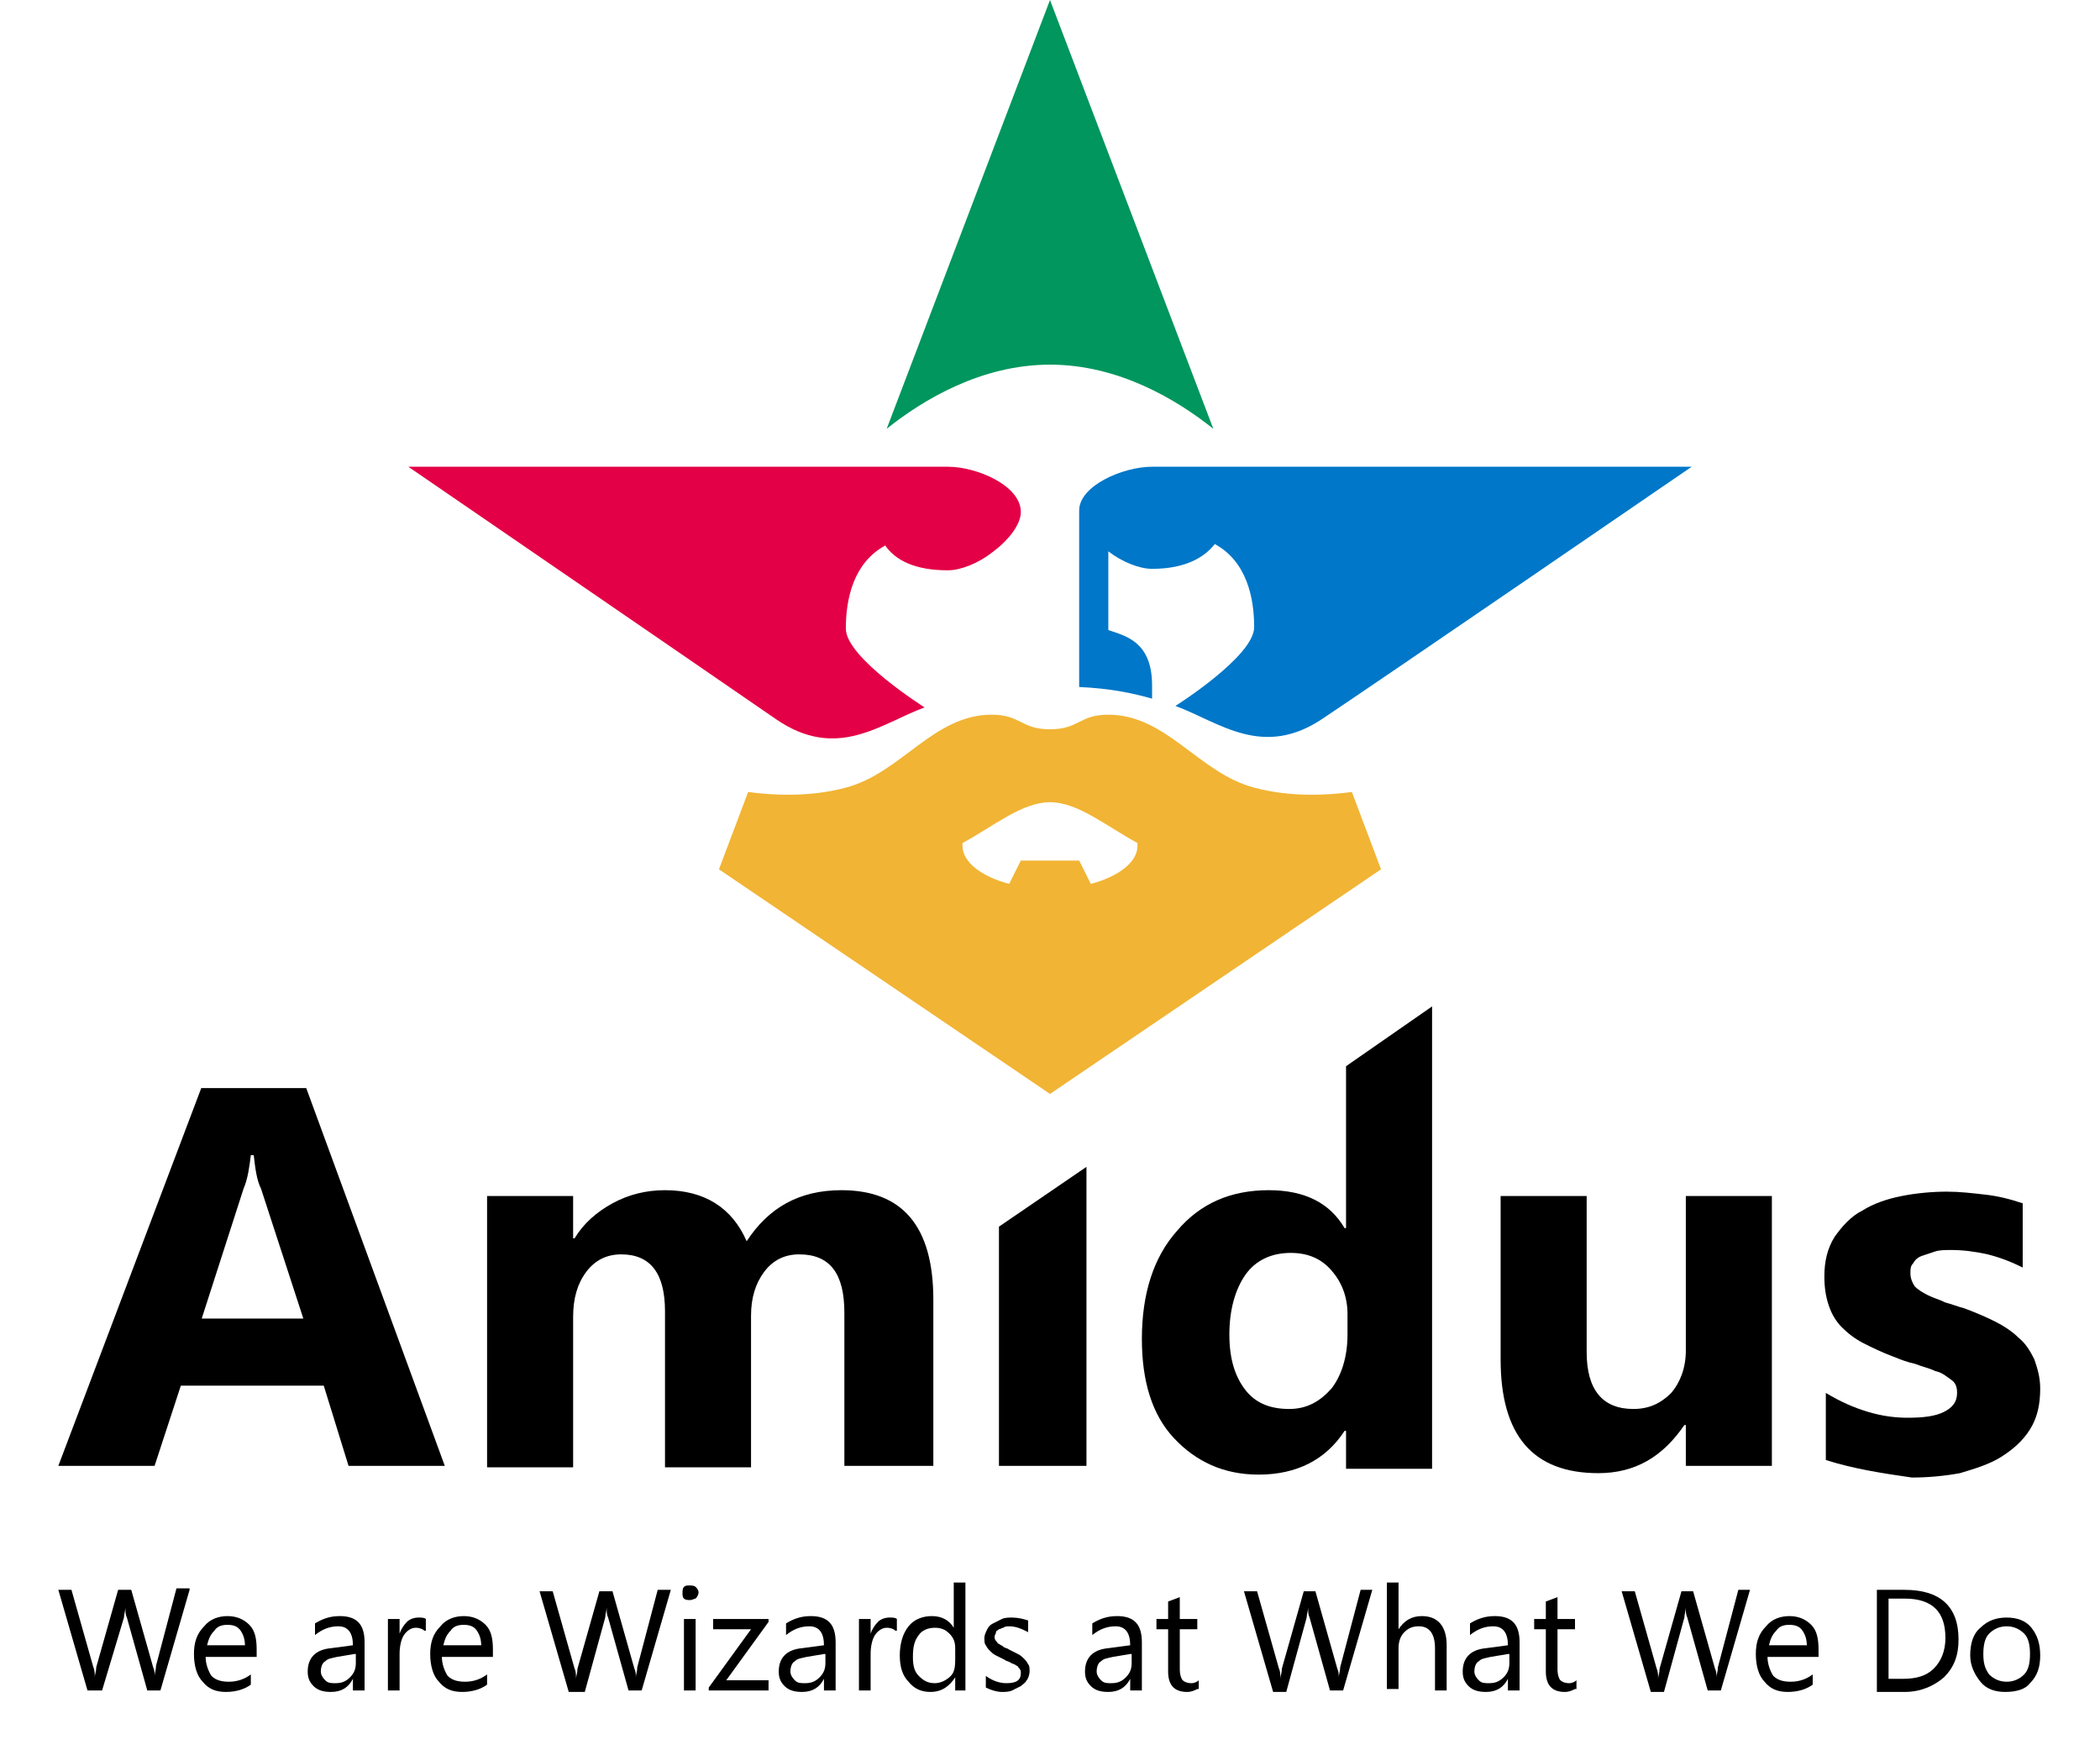 <!-- Generator: Adobe Illustrator 18.0.0, SVG Export Plug-In  -->
<svg version="1.1"
	 xmlns="http://www.w3.org/2000/svg" xmlns:xlink="http://www.w3.org/1999/xlink" xmlns:a="http://ns.adobe.com/AdobeSVGViewerExtensions/3.0/"
	 x="0px" y="0px" width="144px" height="120px" viewBox="0 0 144 120" enable-background="new 0 0 144 120" xml:space="preserve">
<defs>
</defs>
<g>
	<rect y="0" fill="none" width="144" height="120"/>
	<g>
		<path fill="#00965E" d="M83.2,29.4L72,0L60.8,29.4c2.5-2,6.5-4.4,11.2-4.4C76.7,25,80.7,27.4,83.2,29.4z"/>
		<path fill="#0077C8" d="M116,32H79c-2,0-5,1.3-5,3v12.1c2.1,0.1,3.6,0.4,5,0.8V47c0-3-1.8-3.4-3-3.8v-5.4c0.9,0.7,2.1,1.2,3,1.2
			c2.3,0,3.6-0.8,4.3-1.7C85.5,38.5,86,41,86,43c0,2-5.4,5.4-5.4,5.4c3,1.1,6,3.7,10.2,0.8C95,46.4,116,32,116,32z"/>
		<path fill="#F1B434" d="M92.7,54.3c-1.5,0.2-4.1,0.4-6.7-0.3c-3.8-1-6-5-10-5c-2,0-2,1-4,1c-2,0-2-1-4-1c-4,0-6.2,4-10,5
			c-2.6,0.7-5.2,0.5-6.7,0.3l-2,5.3L72,75l22.7-15.4L92.7,54.3z M69.2,60.6C67.3,60.1,66,59.1,66,58c0-0.1,0-0.1,0-0.2
			c2.2-1.2,4.1-2.8,6-2.8c1.9,0,3.8,1.6,6,2.8c0,0.1,0,0.1,0,0.2c0,1.1-1.3,2.1-3.2,2.6L74,59h-4L69.2,60.6z"/>
		<path fill="#E40046" d="M65,32H28c0,0,21,14.4,25.2,17.3c4.2,2.9,7.2,0.3,10.2-0.8c0,0-5.4-3.4-5.4-5.4c0-2,0.5-4.5,2.7-5.7
			c0.7,1,2,1.7,4.3,1.7c0.9,0,2.1-0.5,3-1.2c1.1-0.8,2-1.9,2-2.8C70,33.3,67,32,65,32z"/>
	</g>
	<g>
		<path d="M63.8,100.5h-5.9V90c0-2.7-1-4-3.1-4c-1,0-1.8,0.4-2.4,1.2c-0.6,0.8-0.9,1.8-0.9,3v10.4h-5.9V89.9c0-2.6-1-3.9-3-3.9
			c-1,0-1.8,0.4-2.4,1.2c-0.6,0.8-0.9,1.8-0.9,3.1v10.3h-5.9V82h5.9v2.9h0.1c0.6-1,1.5-1.8,2.6-2.4c1.1-0.6,2.3-0.9,3.6-0.9
			c2.7,0,4.6,1.2,5.6,3.5c1.5-2.3,3.6-3.5,6.5-3.5c4.2,0,6.3,2.5,6.3,7.5V100.5z"/>
		<path d="M121.5,100.5h-5.9v-2.8h-0.1c-1.5,2.2-3.4,3.3-5.9,3.3c-4.5,0-6.7-2.6-6.7-7.8V82h5.9v10.7c0,2.6,1.1,3.9,3.2,3.9
			c1.1,0,1.9-0.4,2.6-1.1c0.6-0.7,1-1.7,1-2.9V82h5.9V100.5z"/>
		<path d="M125.2,100.1v-4.6c1,0.6,1.9,1,2.9,1.3c1,0.3,1.9,0.4,2.7,0.4c1.1,0,1.9-0.1,2.5-0.4c0.6-0.3,0.9-0.7,0.9-1.3
			c0-0.4-0.1-0.7-0.4-0.9c-0.3-0.2-0.6-0.5-1.1-0.6c-0.4-0.2-0.9-0.3-1.4-0.5c-0.5-0.1-1-0.3-1.5-0.5c-0.8-0.3-1.4-0.6-2-0.9
			c-0.6-0.3-1.1-0.7-1.5-1.1c-0.4-0.4-0.7-0.9-0.9-1.5c-0.2-0.6-0.3-1.2-0.3-2c0-1,0.2-1.9,0.7-2.7c0.5-0.7,1.1-1.4,1.9-1.8
			c0.8-0.5,1.7-0.8,2.7-1c1-0.2,2.1-0.3,3.1-0.3c0.9,0,1.7,0.1,2.6,0.2c0.9,0.1,1.7,0.3,2.6,0.6v4.4c-0.8-0.4-1.6-0.7-2.4-0.9
			c-0.9-0.2-1.7-0.3-2.5-0.3c-0.4,0-0.8,0-1.1,0.1c-0.3,0.1-0.6,0.2-0.9,0.3c-0.3,0.1-0.5,0.3-0.6,0.5c-0.2,0.2-0.2,0.4-0.2,0.7
			c0,0.3,0.1,0.6,0.3,0.9c0.2,0.2,0.5,0.4,0.9,0.6c0.4,0.2,0.8,0.3,1.2,0.5c0.4,0.1,0.9,0.3,1.3,0.4c0.8,0.3,1.5,0.6,2.1,0.9
			c0.6,0.3,1.2,0.7,1.6,1.1c0.5,0.4,0.8,0.9,1.1,1.5c0.2,0.6,0.4,1.2,0.4,2c0,1.1-0.2,2-0.7,2.8c-0.5,0.8-1.2,1.4-2,1.9
			c-0.8,0.5-1.8,0.8-2.8,1.1c-1.1,0.2-2.2,0.3-3.3,0.3C129,101,127.1,100.7,125.2,100.1z"/>
		<polygon points="68.5,84.1 68.5,100.5 74.5,100.5 74.5,80 		"/>
		<path d="M92.3,73.1v11.1h-0.1c-1-1.7-2.7-2.6-5.2-2.6c-2.6,0-4.7,0.9-6.3,2.8c-1.6,1.8-2.4,4.3-2.4,7.4c0,2.9,0.7,5.2,2.2,6.8
			c1.5,1.6,3.4,2.5,5.8,2.5c2.6,0,4.6-1,5.9-3h0.1v2.6h5.9V69L92.3,73.1z M92.4,91.5c0,1.5-0.4,2.8-1.1,3.7
			c-0.8,0.9-1.7,1.4-2.9,1.4c-1.3,0-2.3-0.4-3-1.3c-0.7-0.9-1.1-2.1-1.1-3.8c0-1.7,0.4-3.1,1.1-4.1c0.7-1,1.8-1.5,3.1-1.5
			c1.2,0,2.1,0.4,2.8,1.2c0.7,0.8,1.1,1.8,1.1,3V91.5z"/>
		<path d="M23.9,100.5h6.6L21,74.6h-7.2L4,100.5h6.6l1.8-5.5h9.8L23.9,100.5z M13.8,90.5l2.9-9c0.3-0.7,0.4-1.5,0.5-2.3h0.2
			c0.1,0.9,0.2,1.7,0.5,2.3l2.9,8.9H13.8z"/>
	</g>
	<g>
		<path d="M13,109l-2,6.9h-0.9l-1.4-5c-0.1-0.2-0.1-0.4-0.1-0.7h0c0,0.2-0.1,0.5-0.1,0.7L7,115.9H6L4,109h0.9l1.5,5.3
			c0.1,0.2,0.1,0.5,0.1,0.7h0c0-0.2,0.1-0.4,0.1-0.7l1.5-5.3H9l1.5,5.3c0.1,0.2,0.1,0.4,0.1,0.6h0c0-0.2,0.1-0.4,0.1-0.7l1.4-5.3H13
			z"/>
		<path d="M17.6,113.6h-3.5c0,0.5,0.2,1,0.4,1.3c0.3,0.3,0.7,0.4,1.2,0.4c0.6,0,1.1-0.2,1.5-0.5v0.7c-0.4,0.3-1,0.5-1.7,0.5
			c-0.7,0-1.2-0.2-1.6-0.7c-0.4-0.4-0.6-1.1-0.6-1.9c0-0.8,0.2-1.4,0.7-1.9c0.4-0.5,1-0.7,1.6-0.7c0.6,0,1.1,0.2,1.5,0.6
			c0.4,0.4,0.5,1,0.5,1.7V113.6z M16.8,112.9c0-0.5-0.1-0.8-0.3-1.1c-0.2-0.3-0.5-0.4-0.9-0.4c-0.4,0-0.7,0.1-0.9,0.4
			c-0.3,0.3-0.4,0.6-0.5,1H16.8z"/>
		<path d="M25,115.9h-0.8v-0.8h0c-0.3,0.6-0.8,0.9-1.5,0.9c-0.5,0-0.9-0.1-1.2-0.4c-0.3-0.3-0.4-0.6-0.4-1c0-0.9,0.5-1.5,1.6-1.6
			l1.5-0.2c0-0.8-0.3-1.3-1-1.3c-0.6,0-1.1,0.2-1.6,0.6v-0.8c0.5-0.3,1-0.5,1.7-0.5c1.2,0,1.7,0.6,1.7,1.8V115.9z M24.3,113.4
			l-1.2,0.2c-0.4,0.1-0.6,0.1-0.8,0.3c-0.2,0.1-0.3,0.4-0.3,0.7c0,0.2,0.1,0.4,0.3,0.6c0.2,0.2,0.4,0.2,0.7,0.2c0.4,0,0.7-0.1,1-0.4
			c0.3-0.3,0.4-0.6,0.4-1V113.4z"/>
		<path d="M29.1,111.8c-0.1-0.1-0.3-0.2-0.6-0.2c-0.3,0-0.6,0.2-0.8,0.5c-0.2,0.3-0.3,0.8-0.3,1.3v2.5h-0.8V111h0.8v1h0
			c0.1-0.3,0.3-0.6,0.5-0.8c0.2-0.2,0.5-0.3,0.8-0.3c0.2,0,0.4,0,0.5,0.1V111.8z"/>
		<path d="M33.8,113.6h-3.5c0,0.5,0.2,1,0.4,1.3c0.3,0.3,0.7,0.4,1.2,0.4c0.6,0,1.1-0.2,1.5-0.5v0.7c-0.4,0.3-1,0.5-1.7,0.5
			c-0.7,0-1.2-0.2-1.6-0.7c-0.4-0.4-0.6-1.1-0.6-1.9c0-0.8,0.2-1.4,0.7-1.9c0.4-0.5,1-0.7,1.6-0.7c0.6,0,1.1,0.2,1.5,0.6
			c0.4,0.4,0.5,1,0.5,1.7V113.6z M33,112.9c0-0.5-0.1-0.8-0.3-1.1c-0.2-0.3-0.5-0.4-0.9-0.4c-0.4,0-0.7,0.1-0.9,0.4
			c-0.3,0.3-0.4,0.6-0.5,1H33z"/>
		<path d="M46,109l-2,6.9h-0.9l-1.4-5c-0.1-0.2-0.1-0.4-0.1-0.7h0c0,0.2-0.1,0.5-0.1,0.7l-1.4,5.1H39l-2-6.9h0.9l1.5,5.3
			c0.1,0.2,0.1,0.5,0.1,0.7h0c0-0.2,0.1-0.4,0.1-0.7l1.5-5.3H42l1.5,5.3c0.1,0.2,0.1,0.4,0.1,0.6h0c0-0.2,0.1-0.4,0.1-0.7l1.4-5.3
			H46z"/>
		<path d="M47.3,109.7c-0.1,0-0.3,0-0.4-0.1c-0.1-0.1-0.1-0.2-0.1-0.4c0-0.1,0-0.3,0.1-0.4c0.1-0.1,0.2-0.1,0.4-0.1
			c0.1,0,0.3,0,0.4,0.1s0.2,0.2,0.2,0.4c0,0.1-0.1,0.3-0.2,0.4C47.6,109.6,47.5,109.7,47.3,109.7z M47.7,115.9h-0.8V111h0.8V115.9z"
			/>
		<path d="M52.7,111.2l-2.9,4h2.9v0.7h-4.1v-0.2l2.9-4h-2.6V111h3.8V111.2z"/>
		<path d="M57.3,115.9h-0.8v-0.8h0c-0.3,0.6-0.8,0.9-1.5,0.9c-0.5,0-0.9-0.1-1.2-0.4s-0.4-0.6-0.4-1c0-0.9,0.5-1.5,1.6-1.6l1.5-0.2
			c0-0.8-0.3-1.3-1-1.3c-0.6,0-1.1,0.2-1.6,0.6v-0.8c0.5-0.3,1-0.5,1.7-0.5c1.2,0,1.7,0.6,1.7,1.8V115.9z M56.5,113.4l-1.2,0.2
			c-0.4,0.1-0.6,0.1-0.8,0.3c-0.2,0.1-0.3,0.4-0.3,0.7c0,0.2,0.1,0.4,0.3,0.6c0.2,0.2,0.4,0.2,0.7,0.2c0.4,0,0.7-0.1,1-0.4
			c0.3-0.3,0.4-0.6,0.4-1V113.4z"/>
		<path d="M61.4,111.8c-0.1-0.1-0.3-0.2-0.6-0.2c-0.3,0-0.6,0.2-0.8,0.5c-0.2,0.3-0.3,0.8-0.3,1.3v2.5h-0.8V111h0.8v1h0
			c0.1-0.3,0.3-0.6,0.5-0.8c0.2-0.2,0.5-0.3,0.8-0.3c0.2,0,0.4,0,0.5,0.1V111.8z"/>
		<path d="M66.3,115.9h-0.8V115h0c-0.4,0.6-0.9,1-1.7,1c-0.6,0-1.1-0.2-1.5-0.7c-0.4-0.4-0.6-1-0.6-1.8c0-0.8,0.2-1.5,0.6-2
			c0.4-0.5,1-0.7,1.6-0.7c0.7,0,1.2,0.3,1.5,0.8h0v-3.1h0.8V115.9z M65.5,113.7v-0.7c0-0.4-0.1-0.7-0.4-1c-0.3-0.3-0.6-0.4-1-0.4
			c-0.5,0-0.9,0.2-1.1,0.5c-0.3,0.4-0.4,0.8-0.4,1.5c0,0.6,0.1,1,0.4,1.3s0.6,0.5,1.1,0.5c0.4,0,0.8-0.2,1.1-0.5
			S65.5,114.1,65.5,113.7z"/>
		<path d="M67.6,115.7v-0.8c0.4,0.3,0.9,0.5,1.4,0.5c0.7,0,1-0.2,1-0.7c0-0.1,0-0.2-0.1-0.3c-0.1-0.1-0.1-0.2-0.2-0.2
			c-0.1-0.1-0.2-0.1-0.4-0.2c-0.1-0.1-0.3-0.1-0.4-0.2c-0.2-0.1-0.4-0.2-0.6-0.3c-0.2-0.1-0.3-0.2-0.4-0.3c-0.1-0.1-0.2-0.2-0.3-0.4
			c-0.1-0.1-0.1-0.3-0.1-0.5c0-0.2,0.1-0.4,0.2-0.6c0.1-0.2,0.2-0.3,0.4-0.4c0.2-0.1,0.4-0.2,0.6-0.3c0.2-0.1,0.5-0.1,0.7-0.1
			c0.4,0,0.8,0.1,1.1,0.2v0.8c-0.4-0.2-0.8-0.4-1.3-0.4c-0.1,0-0.3,0-0.4,0.1c-0.1,0-0.2,0.1-0.3,0.1c-0.1,0.1-0.2,0.1-0.2,0.2
			s-0.1,0.2-0.1,0.3c0,0.1,0,0.2,0.1,0.3s0.1,0.2,0.2,0.2c0.1,0.1,0.2,0.1,0.3,0.2c0.1,0.1,0.3,0.1,0.4,0.2c0.2,0.1,0.4,0.2,0.6,0.3
			c0.2,0.1,0.3,0.2,0.4,0.3c0.1,0.1,0.2,0.2,0.3,0.4c0.1,0.1,0.1,0.3,0.1,0.5c0,0.2-0.1,0.5-0.2,0.6c-0.1,0.2-0.3,0.3-0.4,0.4
			c-0.2,0.1-0.4,0.2-0.6,0.3c-0.2,0.1-0.5,0.1-0.7,0.1C68.4,116,68,115.9,67.6,115.7z"/>
		<path d="M78.3,115.9h-0.8v-0.8h0c-0.3,0.6-0.8,0.9-1.5,0.9c-0.5,0-0.9-0.1-1.2-0.4s-0.4-0.6-0.4-1c0-0.9,0.5-1.5,1.6-1.6l1.5-0.2
			c0-0.8-0.3-1.3-1-1.3c-0.6,0-1.1,0.2-1.6,0.6v-0.8c0.5-0.3,1-0.5,1.7-0.5c1.2,0,1.7,0.6,1.7,1.8V115.9z M77.5,113.4l-1.2,0.2
			c-0.4,0.1-0.6,0.1-0.8,0.3c-0.2,0.1-0.3,0.4-0.3,0.7c0,0.2,0.1,0.4,0.3,0.6c0.2,0.2,0.4,0.2,0.7,0.2c0.4,0,0.7-0.1,1-0.4
			c0.3-0.3,0.4-0.6,0.4-1V113.4z"/>
		<path d="M82.1,115.8c-0.2,0.1-0.4,0.2-0.7,0.2c-0.9,0-1.3-0.5-1.3-1.4v-2.9h-0.8V111h0.8v-1.2l0.8-0.3v1.5h1.2v0.7h-1.2v2.8
			c0,0.3,0.1,0.6,0.2,0.7c0.1,0.1,0.3,0.2,0.6,0.2c0.2,0,0.4-0.1,0.5-0.2V115.8z"/>
		<path d="M94.1,109l-2,6.9h-0.9l-1.4-5c-0.1-0.2-0.1-0.4-0.1-0.7h0c0,0.2-0.1,0.5-0.1,0.7l-1.4,5.1h-0.9l-2-6.9h0.9l1.5,5.3
			c0.1,0.2,0.1,0.5,0.1,0.7h0c0-0.2,0.1-0.4,0.1-0.7l1.5-5.3h0.8l1.5,5.3c0.1,0.2,0.1,0.4,0.1,0.6h0c0-0.2,0.1-0.4,0.1-0.7l1.4-5.3
			H94.1z"/>
		<path d="M99.2,115.9h-0.8V113c0-1-0.4-1.5-1.1-1.5c-0.4,0-0.7,0.1-1,0.4c-0.3,0.3-0.4,0.7-0.4,1.1v2.8h-0.8v-7.3h0.8v3.2h0
			c0.4-0.6,0.9-0.9,1.6-0.9c1.1,0,1.7,0.7,1.7,2V115.9z"/>
		<path d="M104.2,115.9h-0.8v-0.8h0c-0.3,0.6-0.8,0.9-1.5,0.9c-0.5,0-0.9-0.1-1.2-0.4c-0.3-0.3-0.4-0.6-0.4-1c0-0.9,0.5-1.5,1.6-1.6
			l1.5-0.2c0-0.8-0.3-1.3-1-1.3c-0.6,0-1.1,0.2-1.6,0.6v-0.8c0.5-0.3,1-0.5,1.7-0.5c1.2,0,1.7,0.6,1.7,1.8V115.9z M103.4,113.4
			l-1.2,0.2c-0.4,0.1-0.6,0.1-0.8,0.3c-0.2,0.1-0.3,0.4-0.3,0.7c0,0.2,0.1,0.4,0.3,0.6c0.2,0.2,0.4,0.2,0.7,0.2c0.4,0,0.7-0.1,1-0.4
			c0.3-0.3,0.4-0.6,0.4-1V113.4z"/>
		<path d="M108,115.8c-0.2,0.1-0.4,0.2-0.7,0.2c-0.9,0-1.3-0.5-1.3-1.4v-2.9h-0.8V111h0.8v-1.2l0.8-0.3v1.5h1.2v0.7h-1.2v2.8
			c0,0.3,0.1,0.6,0.2,0.7c0.1,0.1,0.3,0.2,0.6,0.2c0.2,0,0.4-0.1,0.5-0.2V115.8z"/>
		<path d="M120,109l-2,6.9h-0.9l-1.4-5c-0.1-0.2-0.1-0.4-0.1-0.7h0c0,0.2-0.1,0.5-0.1,0.7l-1.4,5.1h-0.9l-2-6.9h0.9l1.5,5.3
			c0.1,0.2,0.1,0.5,0.1,0.7h0c0-0.2,0.1-0.4,0.1-0.7l1.5-5.3h0.8l1.5,5.3c0.1,0.2,0.1,0.4,0.1,0.6h0c0-0.2,0.1-0.4,0.1-0.7l1.4-5.3
			H120z"/>
		<path d="M124.7,113.6h-3.5c0,0.5,0.2,1,0.4,1.3c0.3,0.3,0.7,0.4,1.2,0.4c0.6,0,1.1-0.2,1.5-0.5v0.7c-0.4,0.3-1,0.5-1.7,0.5
			c-0.7,0-1.2-0.2-1.6-0.7c-0.4-0.4-0.6-1.1-0.6-1.9c0-0.8,0.2-1.4,0.7-1.9c0.4-0.5,1-0.7,1.6-0.7s1.1,0.2,1.5,0.6
			c0.4,0.4,0.5,1,0.5,1.7V113.6z M123.9,112.9c0-0.5-0.1-0.8-0.3-1.1c-0.2-0.3-0.5-0.4-0.9-0.4c-0.4,0-0.7,0.1-0.9,0.4
			c-0.3,0.3-0.4,0.6-0.5,1H123.9z"/>
		<path d="M128.7,115.9V109h1.9c2.4,0,3.7,1.1,3.7,3.4c0,1.1-0.3,1.9-1,2.6c-0.7,0.6-1.6,1-2.7,1H128.7z M129.5,109.7v5.4h1
			c0.9,0,1.6-0.2,2.1-0.7c0.5-0.5,0.8-1.2,0.8-2.1c0-1.8-0.9-2.7-2.8-2.7H129.5z"/>
		<path d="M137.5,116c-0.7,0-1.3-0.2-1.7-0.7c-0.4-0.5-0.7-1.1-0.7-1.8c0-0.8,0.2-1.5,0.7-1.9c0.5-0.5,1.1-0.7,1.8-0.7
			c0.7,0,1.3,0.2,1.7,0.7c0.4,0.5,0.6,1.1,0.6,1.9c0,0.8-0.2,1.4-0.7,1.9C138.9,115.8,138.3,116,137.5,116z M137.6,111.5
			c-0.5,0-0.9,0.2-1.2,0.5c-0.3,0.3-0.4,0.8-0.4,1.4c0,0.6,0.1,1,0.4,1.4c0.3,0.3,0.7,0.5,1.2,0.5c0.5,0,0.9-0.2,1.2-0.5
			c0.3-0.3,0.4-0.8,0.4-1.4c0-0.6-0.1-1.1-0.4-1.4C138.5,111.7,138.1,111.5,137.6,111.5z"/>
	</g>
</g>
</svg>
